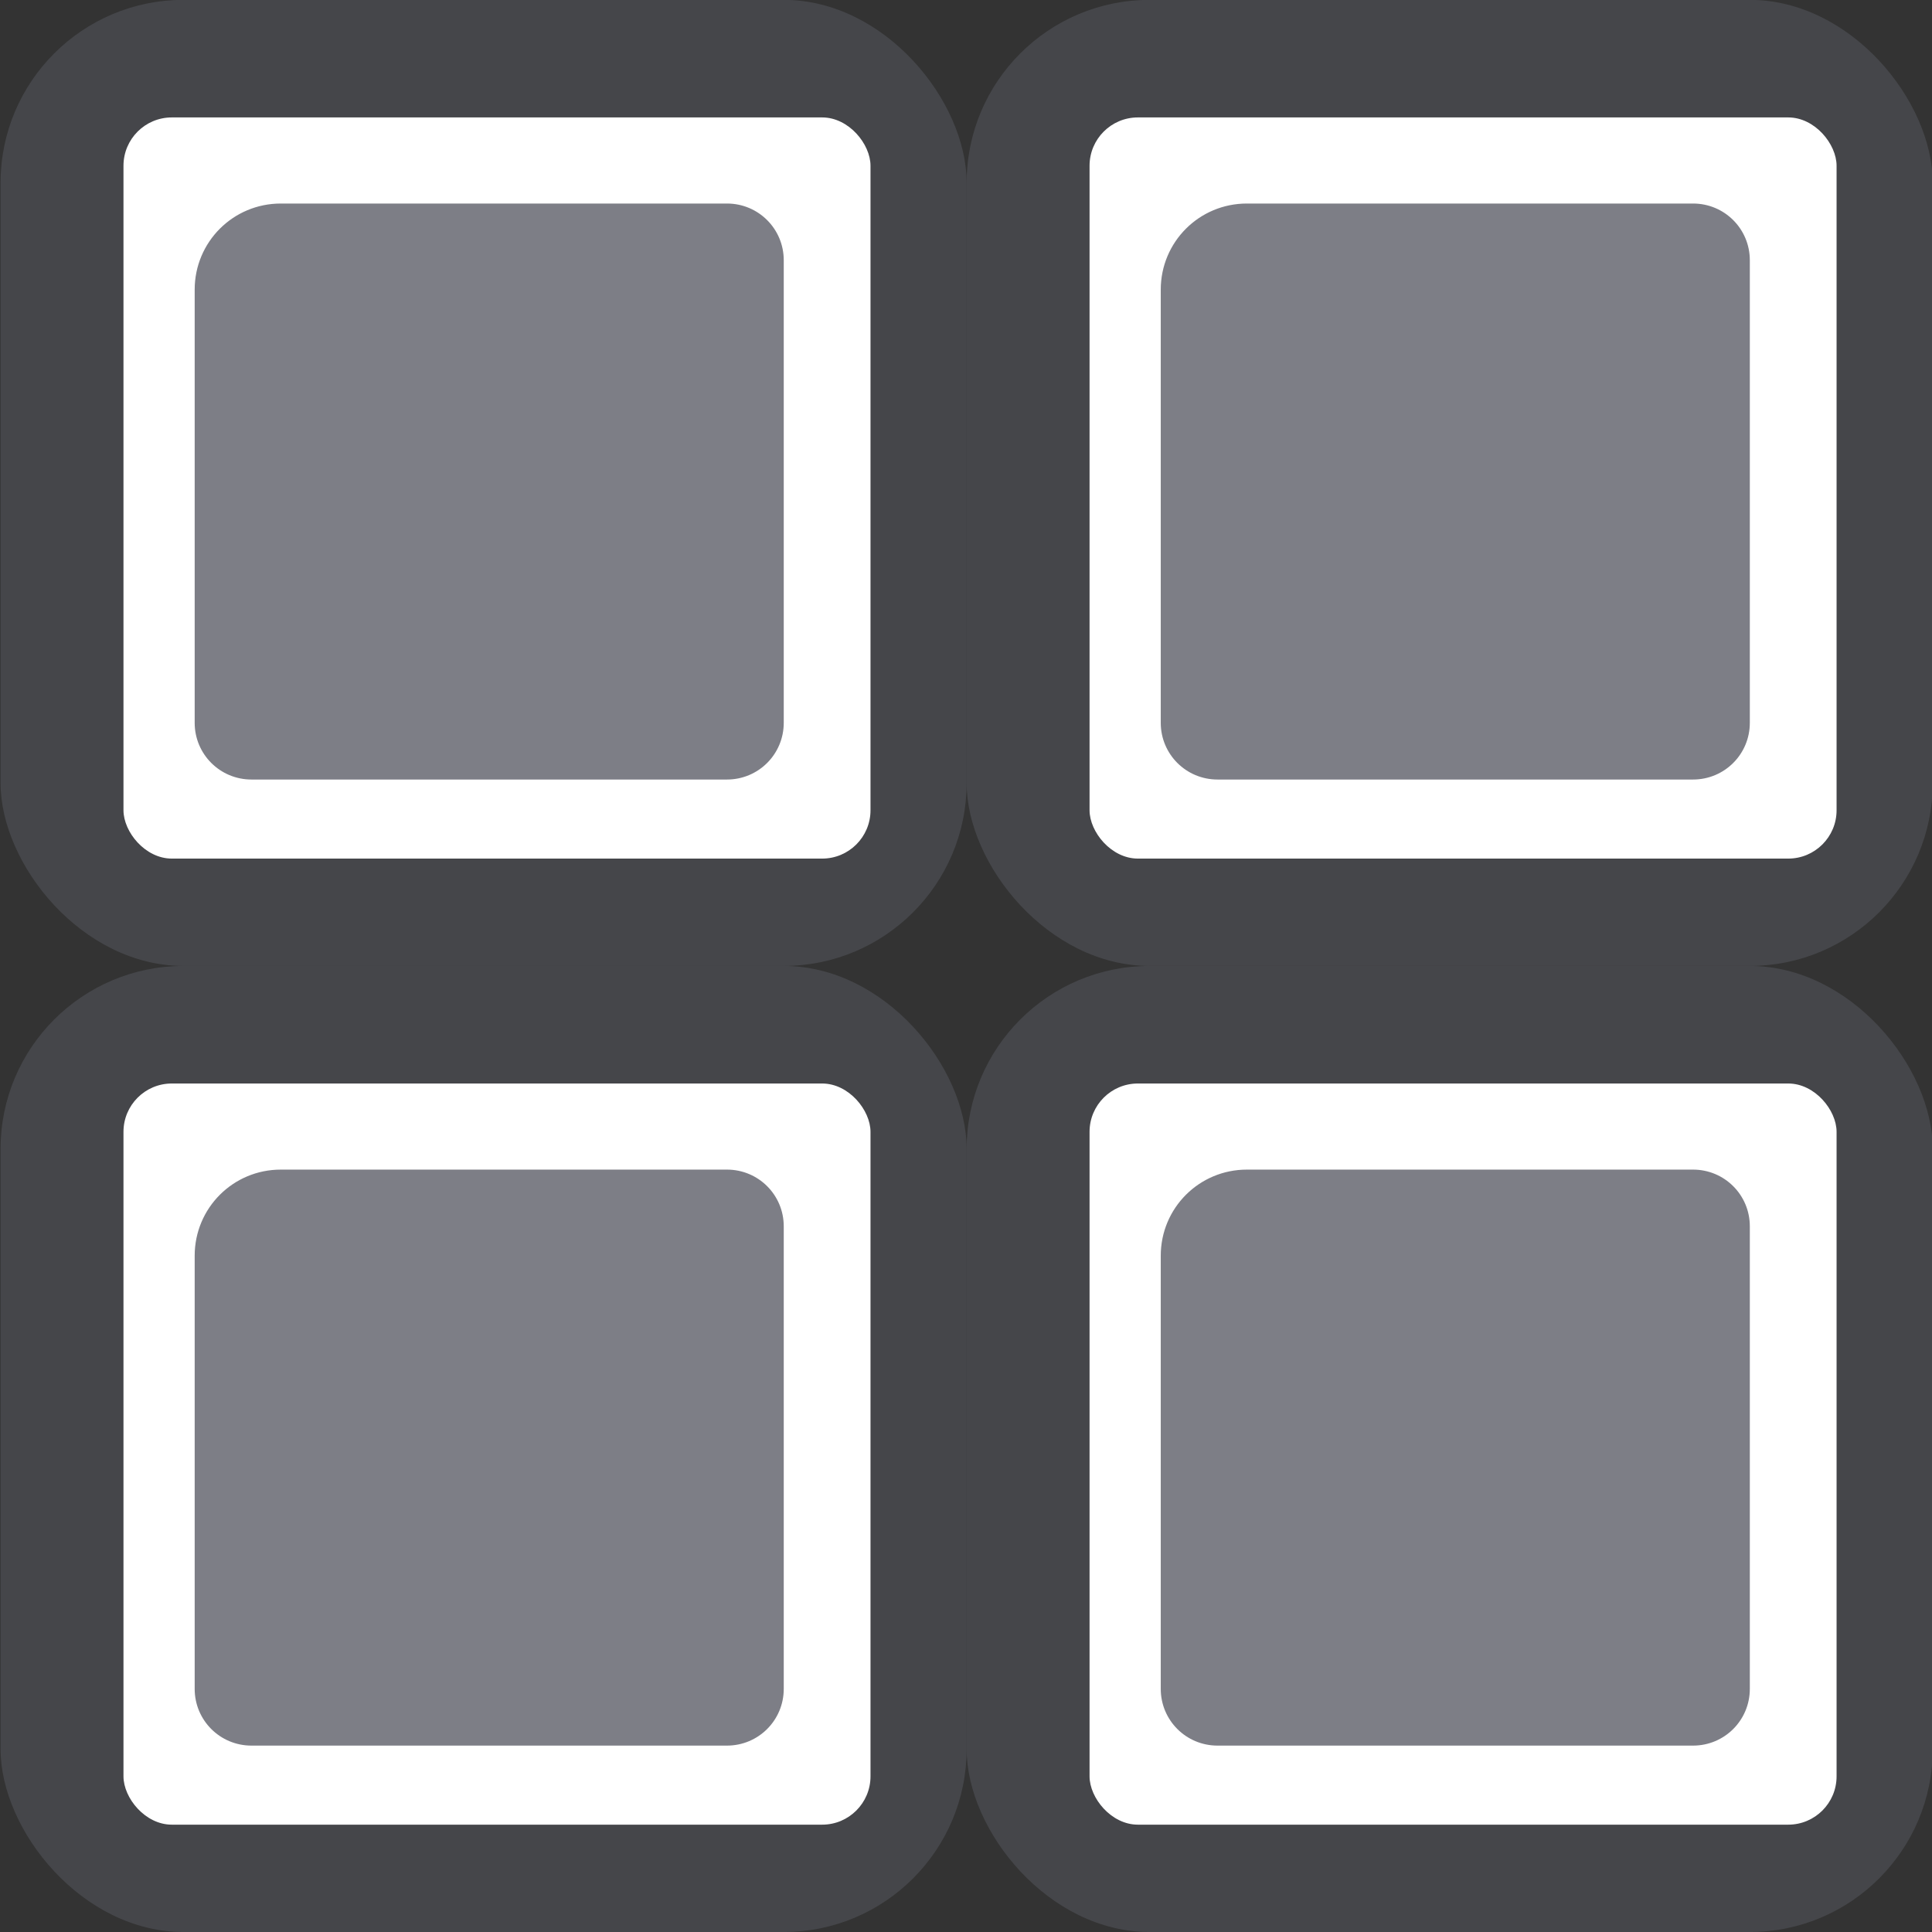 <?xml version="1.0" encoding="UTF-8" standalone="no"?>
<svg
   width="64"
   height="64"
   viewBox="0 0 64 64"
   version="1.1"
   id="SVGRoot"
   sodipodi:docname="34_silver.svg"
   inkscape:version="1.3 (0e150ed6c4, 2023-07-21)"
   xml:space="preserve"
   xmlns:inkscape="http://www.inkscape.org/namespaces/inkscape"
   xmlns:sodipodi="http://sodipodi.sourceforge.net/DTD/sodipodi-0.dtd"
   xmlns="http://www.w3.org/2000/svg"
   xmlns:svg="http://www.w3.org/2000/svg"><rect x="0" y="0" width="64" height="64" fill="#333333" stroke="none"/><defs
     id="defs823" /><sodipodi:namedview
     id="base"
     pagecolor="#8e8e8e"
     bordercolor="#666666"
     borderopacity="1.0"
     inkscape:pageopacity="0"
     inkscape:pageshadow="2"
     inkscape:zoom="16"
     inkscape:cx="70.46875"
     inkscape:cy="46.3125"
     inkscape:document-units="px"
     inkscape:current-layer="g976"
     showgrid="true"
     inkscape:window-width="3840"
     inkscape:window-height="2092"
     inkscape:window-x="1920"
     inkscape:window-y="32"
     inkscape:window-maximized="1"
     inkscape:pagecheckerboard="true"
     inkscape:blackoutopacity="0.0"
     inkscape:deskcolor="#aaaaaa"
     inkscape:deskopacity="0"
     inkscape:showpageshadow="2"
     showguides="true"><inkscape:grid
       type="xygrid"
       id="grid535"
       spacingx="64"
       spacingy="64"
       originx="-192"
       originy="0"
       units="px"
       visible="true" /><sodipodi:guide
       position="32,0.0"
       orientation="1,0"
       id="guide2"
       inkscape:locked="false" /><sodipodi:guide
       position="0.0,32.0"
       orientation="0,-1"
       id="guide1"
       inkscape:locked="false" /></sodipodi:namedview><g
     inkscape:label="Layer 1"
     inkscape:groupmode="layer"
     id="layer1"
     transform="translate(-192)"><g
       id="g976"
       transform="matrix(0.904,0,0,0.904,-21.892,52.923)"><g
         id="g63365"
         style="fill:none;fill-opacity:1;stroke:#843636;stroke-opacity:1"><g
           id="g63355"
           style="fill:none;fill-opacity:1;stroke:#843636;stroke-opacity:1" /></g><g
         id="g2323" /><g
         id="g6"><g
           id="g12"><rect
             style="fill:#45464a;fill-opacity:1;stroke-width:0.221"
             id="rect1"
             width="35.401"
             height="35.401"
             x="236.627"
             y="-23.147"
             ry="6.705" /><rect
             style="fill:#ffffff;fill-opacity:1;stroke-width:0.221"
             id="rect3"
             width="27.374"
             height="27.159"
             x="241.131"
             y="-18.839"
             ry="1.771" /><path
             id="rect4"
             style="fill:#7d7e86;fill-opacity:1;stroke-width:0.242"
             d="m 246.897,-15.684 c -1.749,0 -3.157,1.408 -3.157,3.157 v 7.796 1.018 7.057 c 0,1.152 0.929,2.079 2.081,2.079 h 17.424 c 1.152,0 2.081,-0.927 2.081,-2.079 v -16.949 c 0,-1.152 -0.929,-2.079 -2.081,-2.079 h -5.415 -2.481 z" /></g></g><g
         id="g8"
         transform="translate(1.0515184e-6,-35.401)"><g
           id="g7"><rect
             style="fill:#45464a;fill-opacity:1;stroke-width:0.221"
             id="rect6"
             width="35.401"
             height="35.401"
             x="236.627"
             y="-23.147"
             ry="6.705" /><rect
             style="fill:#ffffff;fill-opacity:1;stroke-width:0.221"
             id="rect7"
             width="27.374"
             height="27.159"
             x="241.131"
             y="-18.839"
             ry="1.771" /><path
             id="path7"
             style="fill:#7d7e86;fill-opacity:1;stroke-width:0.242"
             d="m 246.897,-15.684 c -1.749,0 -3.157,1.408 -3.157,3.157 v 7.796 1.018 7.057 c 0,1.152 0.929,2.079 2.081,2.079 h 17.424 c 1.152,0 2.081,-0.927 2.081,-2.079 v -16.949 c 0,-1.152 -0.929,-2.079 -2.081,-2.079 h -5.415 -2.481 z" /></g></g><g
         id="g10"
         transform="translate(35.401,-35.401)"><g
           id="g9"><rect
             style="fill:#45464a;fill-opacity:1;stroke-width:0.221"
             id="rect8"
             width="35.401"
             height="35.401"
             x="236.627"
             y="-23.147"
             ry="6.705" /><rect
             style="fill:#ffffff;fill-opacity:1;stroke-width:0.221"
             id="rect9"
             width="27.374"
             height="27.159"
             x="241.131"
             y="-18.839"
             ry="1.771" /><path
             id="path9"
             style="fill:#7d7e86;fill-opacity:1;stroke-width:0.242"
             d="m 246.897,-15.684 c -1.749,0 -3.157,1.408 -3.157,3.157 v 7.796 1.018 7.057 c 0,1.152 0.929,2.079 2.081,2.079 h 17.424 c 1.152,0 2.081,-0.927 2.081,-2.079 v -16.949 c 0,-1.152 -0.929,-2.079 -2.081,-2.079 h -5.415 -2.481 z" /></g></g><g
         id="g13"
         transform="translate(35.401)"><g
           id="g11"><rect
             style="fill:#45464a;fill-opacity:1;stroke-width:0.221"
             id="rect10"
             width="35.401"
             height="35.401"
             x="236.627"
             y="-23.147"
             ry="6.705" /><rect
             style="fill:#ffffff;fill-opacity:1;stroke-width:0.221"
             id="rect11"
             width="27.374"
             height="27.159"
             x="241.131"
             y="-18.839"
             ry="1.771" /><path
             id="path11"
             style="fill:#7d7e86;fill-opacity:1;stroke-width:0.242"
             d="m 246.897,-15.684 c -1.749,0 -3.157,1.408 -3.157,3.157 v 7.796 1.018 7.057 c 0,1.152 0.929,2.079 2.081,2.079 h 17.424 c 1.152,0 2.081,-0.927 2.081,-2.079 v -16.949 c 0,-1.152 -0.929,-2.079 -2.081,-2.079 h -5.415 -2.481 z" /></g></g></g></g></svg>
